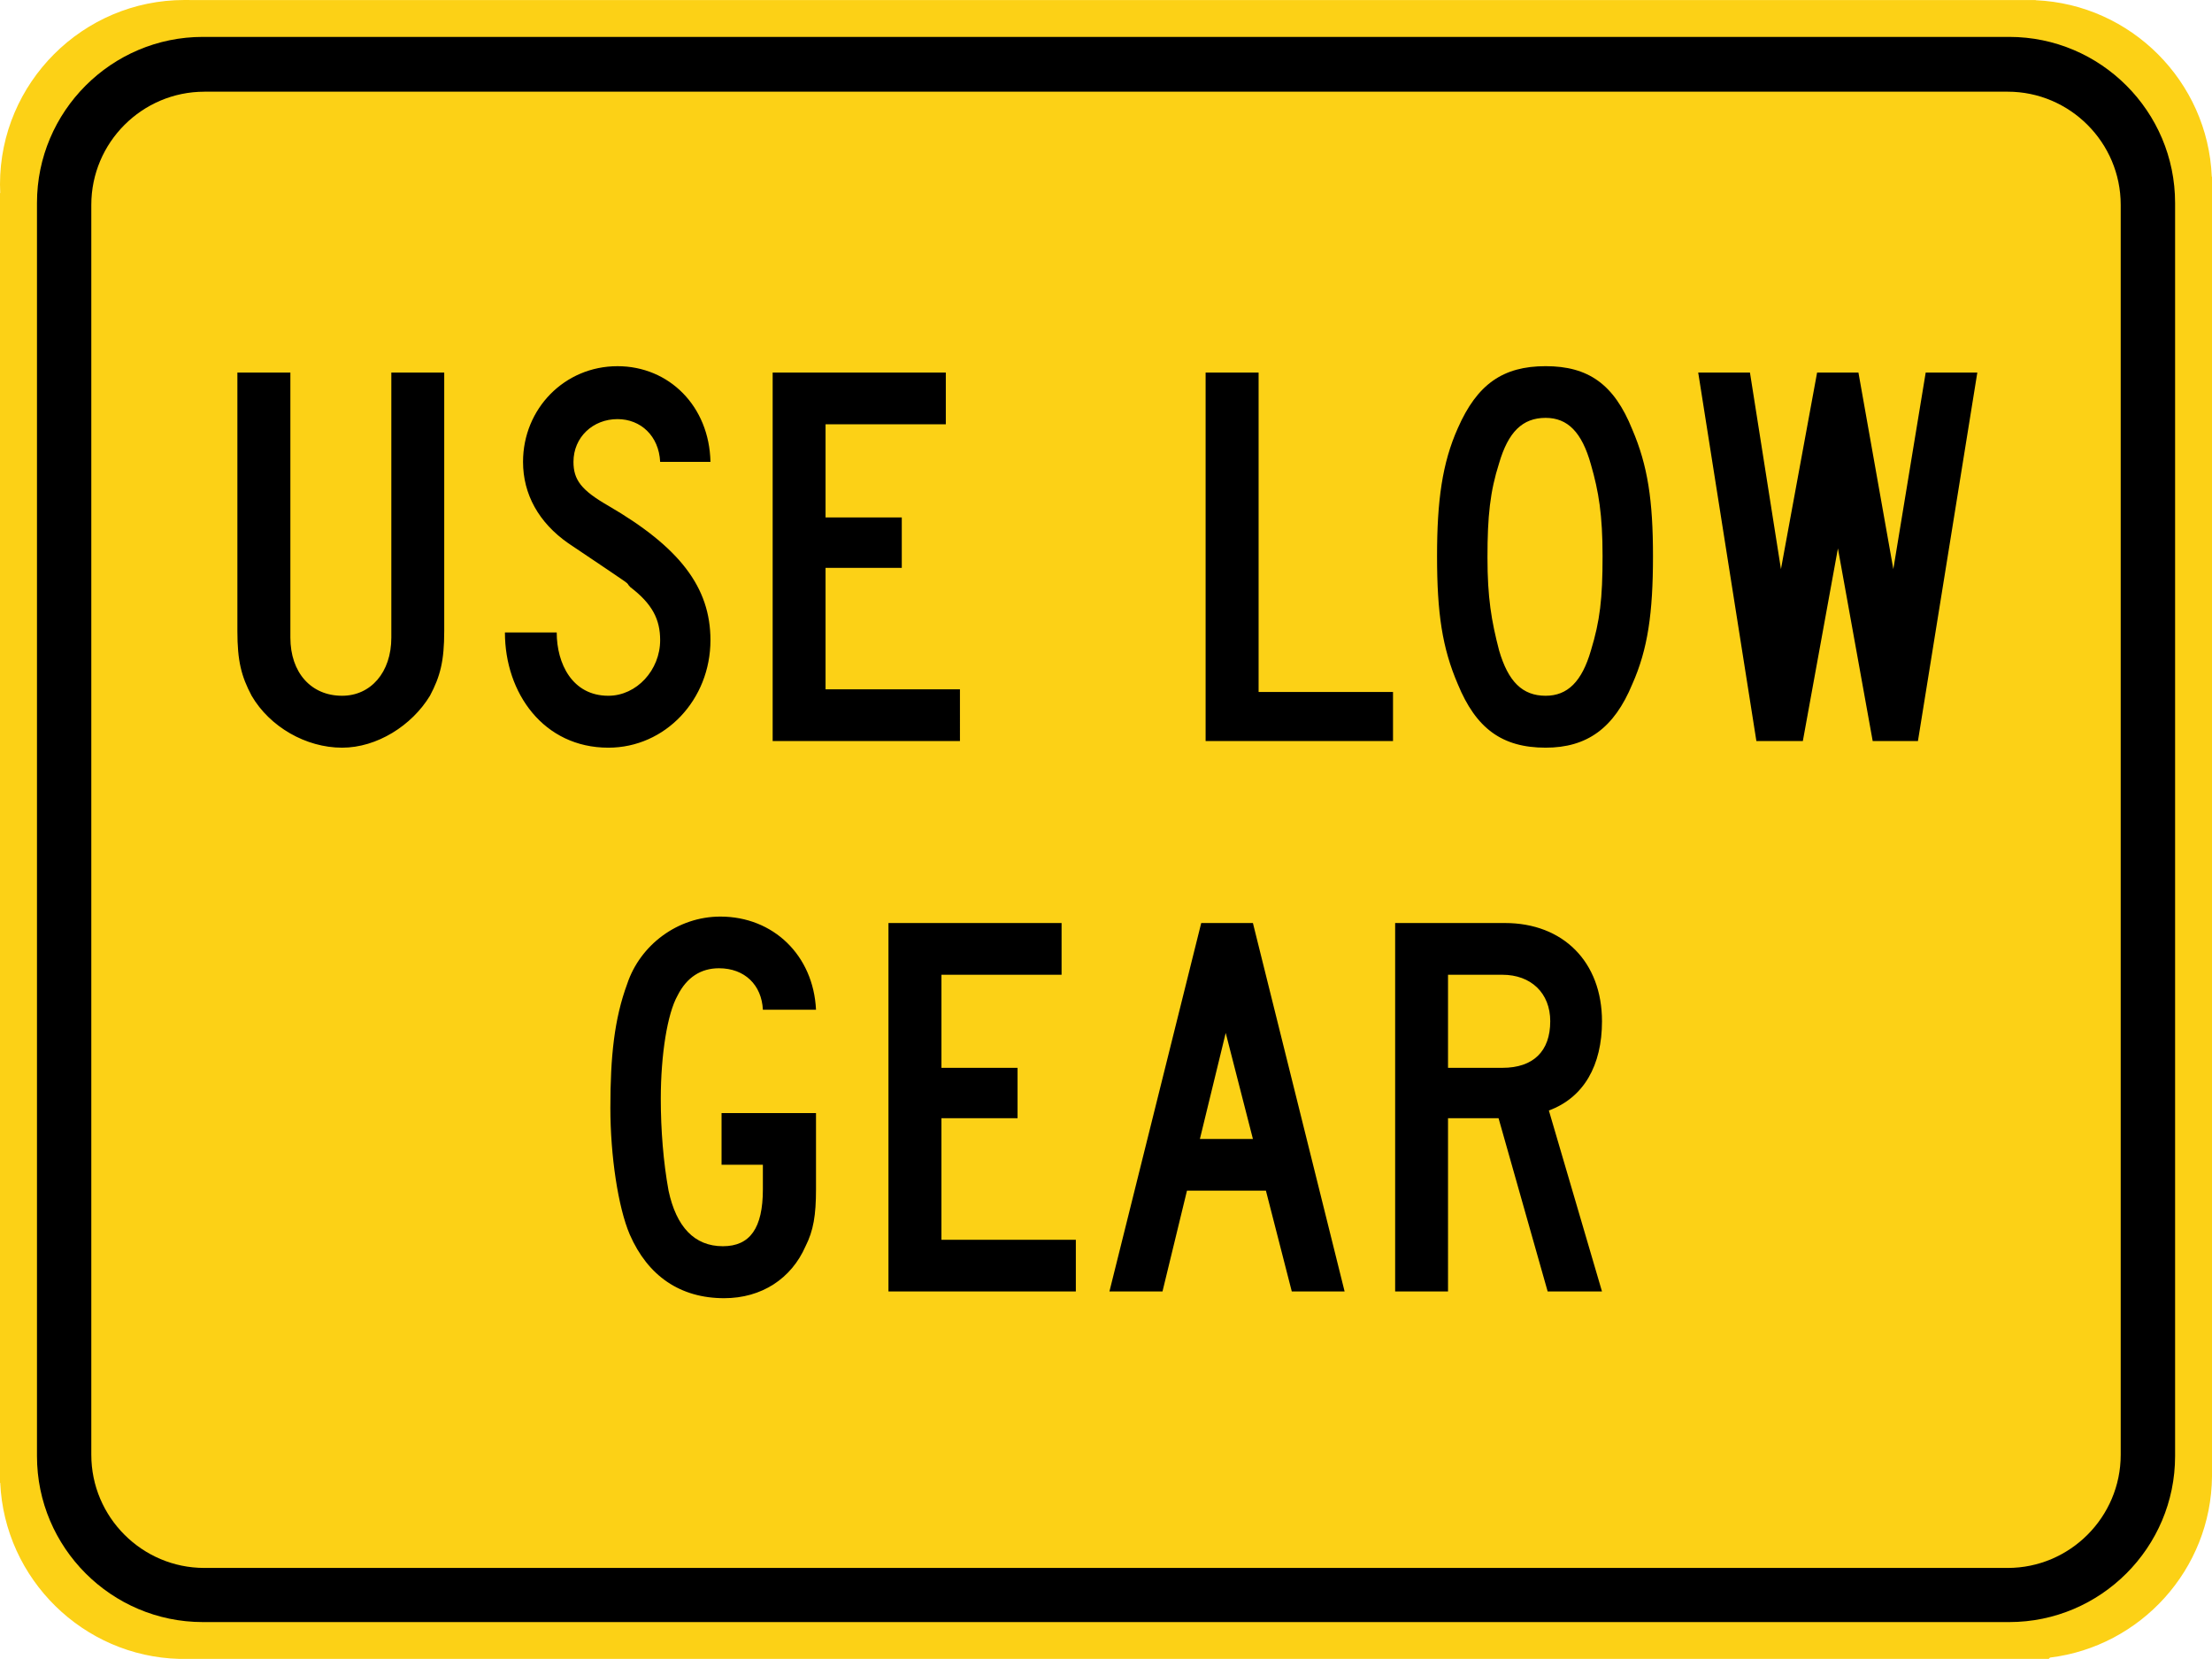 <svg xmlns="http://www.w3.org/2000/svg" width="48.096" height="36.07" viewBox="0 0 135.739 101.798">
    <path d="M11.625.004H124.915l.015.01c5.835.258 10.555 4.978 10.795 10.824l.014.011v79.742c-.046 5.722-4.389 10.45-9.942 11.126l-.078.081H11.017C5.101 101.647.282 96.898.014 91L0 90.989V11.85l.014-.01C.007 11.662 0 11.485 0 11.31 0 5.08 5.087 0 11.314 0h.31z" style="fill:#fcd116;fill-opacity:1;fill-rule:nonzero;stroke:none"/>
    <path d="M12.447 2.264h110.85c5.609 0 10.177 4.575 10.177 10.184v76.91c0 5.605-4.568 10.18-10.178 10.18H12.446c-5.609 0-10.177-4.575-10.177-10.18v-76.91c0-5.609 4.568-10.184 10.178-10.184" style="fill:#000;fill-opacity:1;fill-rule:evenodd;stroke:none"/>
    <path d="M12.542 5.626h110.66c3.816 0 6.935 3.118 6.935 6.943v76.704c0 3.824-3.119 6.943-6.936 6.943H12.541c-3.823 0-6.938-3.119-6.938-6.943V12.57c0-3.825 3.115-6.943 6.939-6.943" style="fill:#fcd116;fill-opacity:1;fill-rule:evenodd;stroke:none"/>
    <path d="M121.338 22.862h-3.168l-1.986 12.061-2.141-12.061h-2.537l-2.218 12.061-1.902-12.061h-3.175l3.57 22.613h2.85l2.153-11.822 2.134 11.822h2.776l3.644-22.613zM98.341 34.13c0 2.614-.159 3.965-.716 5.792-.554 1.902-1.429 2.773-2.777 2.773-1.428 0-2.296-.871-2.854-2.773-.476-1.827-.716-3.252-.716-5.715 0-2.536.159-4.046.716-5.789.558-1.901 1.426-2.776 2.854-2.776 1.348 0 2.223.875 2.777 2.857.48 1.662.716 3.094.716 5.63m3.094 0c0-3.41-.318-5.552-1.27-7.775-1.115-2.776-2.699-3.884-5.317-3.884-2.62 0-4.205 1.108-5.39 3.807-.956 2.141-1.274 4.441-1.274 7.853 0 3.492.318 5.63 1.274 7.853 1.111 2.698 2.695 3.898 5.39 3.898 2.54 0 4.202-1.2 5.317-3.898.952-2.138 1.27-4.36 1.27-7.853M85.482 45.475v-3.013h-8.248v-19.6h-3.252v22.613h11.5zm-26.575 0V42.3H50.66v-7.454h4.678v-3.094H50.66v-5.715h7.38v-3.175H47.414v22.613h11.493zm-15.31-6.191c0-3.253-1.902-5.708-6.266-8.248-1.658-.953-2.14-1.588-2.14-2.695 0-1.51 1.191-2.622 2.701-2.622 1.426 0 2.54 1.03 2.618 2.622h3.087c-.07-3.412-2.537-5.87-5.705-5.87-3.252 0-5.796 2.613-5.796 5.87 0 1.979.956 3.725 2.777 4.995 4.603 3.097 3.333 2.222 3.81 2.695 1.35 1.03 1.827 1.983 1.827 3.253 0 1.827-1.436 3.411-3.179 3.411-2.219 0-3.168-1.982-3.168-3.884h-3.178c0 3.725 2.378 7.07 6.346 7.07 3.496 0 6.266-2.95 6.266-6.597M27.26 38.73V22.862h-3.246v16.263c0 2.145-1.273 3.57-3.02 3.57-1.908 0-3.175-1.425-3.175-3.57V22.862h-3.252V38.73c0 1.827.243 2.776.875 3.965 1.11 1.905 3.33 3.186 5.552 3.186 2.138 0 4.28-1.358 5.39-3.186.632-1.189.876-2.138.876-3.965M95.13 62.673c0 1.824-1.026 2.854-2.935 2.854h-3.337v-5.711h3.337c1.743 0 2.936 1.111 2.936 2.857m3.175 16.577-3.26-11.105c2.152-.794 3.26-2.776 3.26-5.472 0-3.647-2.385-6.032-5.955-6.032h-6.738v22.61h3.245V68.62h3.101l3.013 10.63h3.334zm-21.421-9.359h-3.253l1.584-6.505 1.669 6.505zm5.627 9.36-5.627-22.61h-3.172L68.08 79.25h3.256l1.503-6.188h4.843l1.588 6.187h3.242zm-16.493 0v-3.172h-8.248V68.62h4.671v-3.094h-4.67v-5.711h7.372V56.64H54.52v22.61h11.5zm-15.945-6.266v-4.681h-5.796v3.171h2.536v1.51c0 2.381-.79 3.489-2.455 3.489-1.75 0-2.858-1.189-3.334-3.411-.317-1.747-.476-3.726-.476-5.63 0-2.7.402-5.236 1.033-6.347.561-1.115 1.43-1.669 2.537-1.669 1.587 0 2.621 1.034 2.695 2.544h3.26c-.159-3.334-2.618-5.715-5.87-5.715-2.622 0-4.922 1.746-5.715 4.127-.79 2.142-1.034 4.445-1.034 7.613 0 2.935.476 6.107 1.192 7.775 1.112 2.54 3.094 3.902 5.79 3.902 2.303 0 4.127-1.203 4.995-3.189.483-.949.642-1.905.642-3.489" style="fill:#000;fill-opacity:1;fill-rule:evenodd;stroke:none"/>
</svg>
